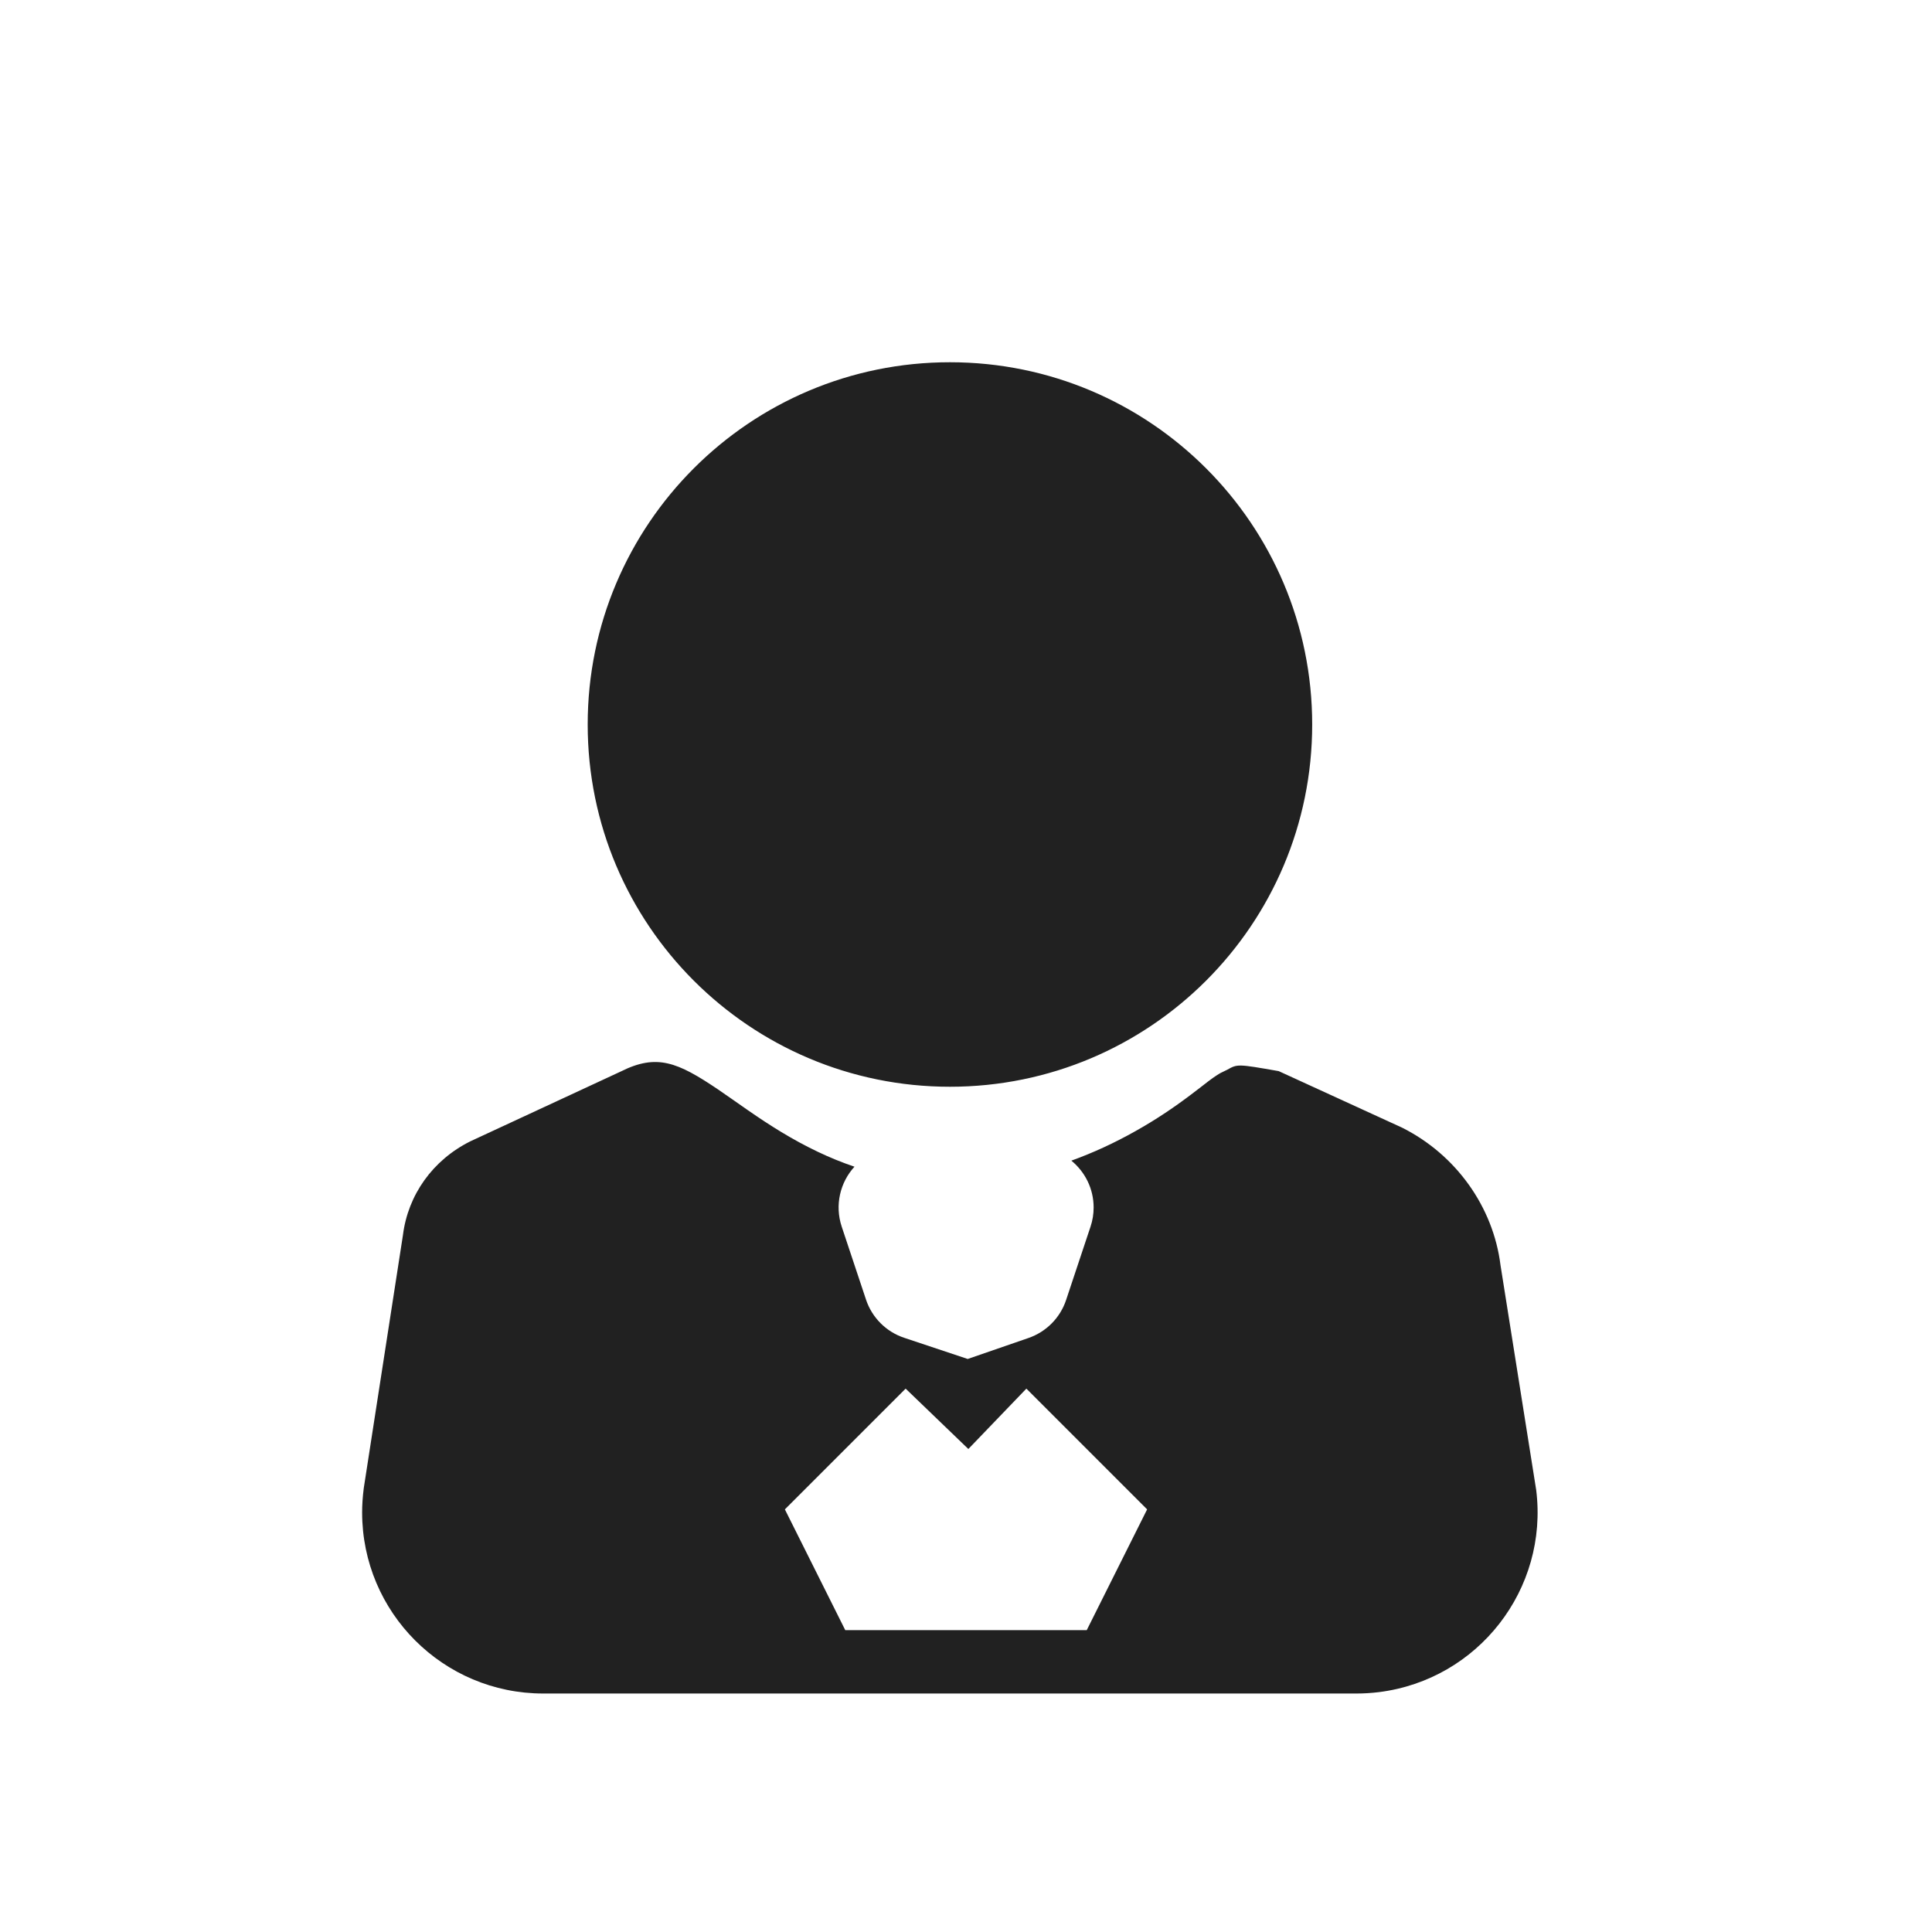 <svg height="32" viewBox="0 0 32 32" width="32" xmlns="http://www.w3.org/2000/svg"><path d="m14.153 19.324c-.237.259-.33.635-.212.992l.403 1.21c.099.298.334.533.632.632l1.052.351 1.008-.348c.294-.102.524-.334.622-.629l.405-1.216c.034-.102.051-.209.051-.316 0-.313-.144-.592-.369-.776.363-.131.717-.295 1.06-.488.335-.188.628-.384.923-.607.075-.056.275-.211.281-.216.061-.046.098-.073.145-.103.056-.036.056-.036.171-.091.173-.097.173-.097.854.022l2.043.936c.897.449 1.511 1.316 1.631 2.278l.591 3.723c.206 1.644-.961 3.143-2.605 3.349-.123.015-.248.023-.372.023h-13.469c-1.657 0-3-1.343-3-3 0-.124.008-.249.027-.401l.649-4.192c.083-.664.492-1.242 1.116-1.553l2.495-1.158c.595-.298.939-.152 1.606.297.098.066.465.324.49.341.205.142.377.255.555.363.403.244.803.438 1.216.577zm.847 3.676-2 2 1 2h4l1-2-2-2-.961 1zm.734-5c-3.314 0-6-2.686-6-6s2.686-6 6-6 6 2.686 6 6-2.686 6-6 6z" fill="#212121"/></svg>